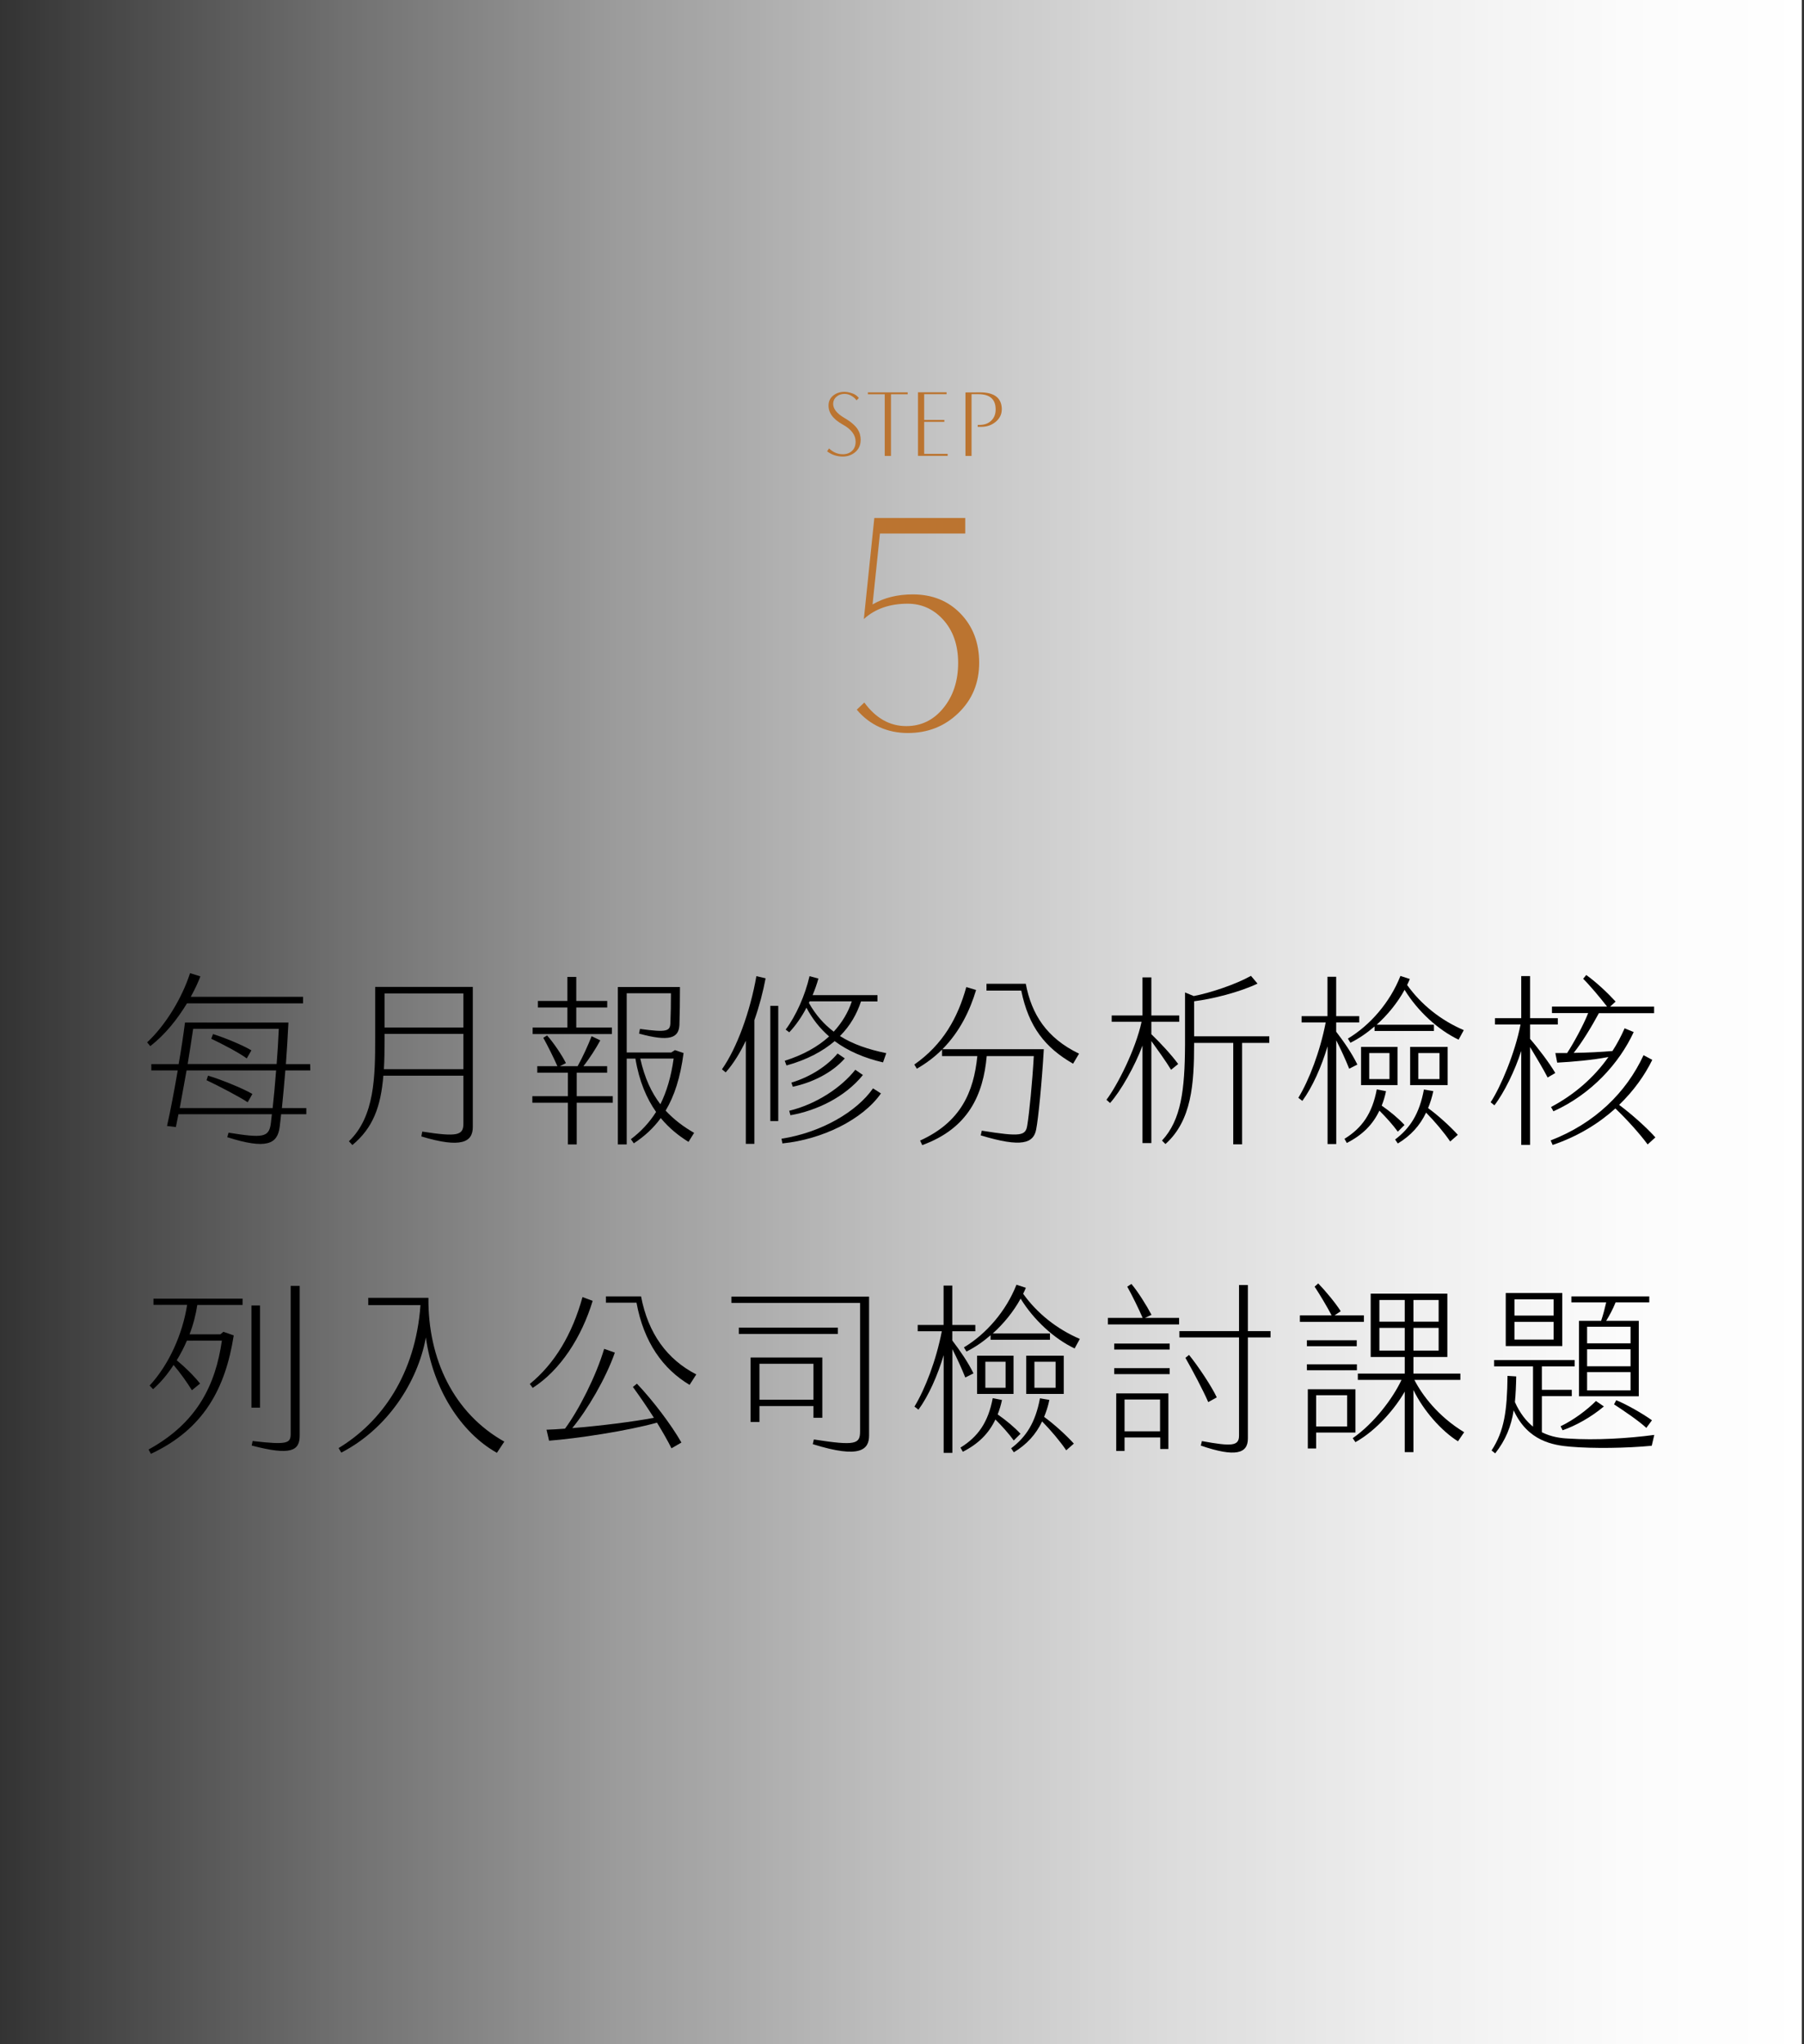 <svg width="255" height="289" viewBox="0 0 255 289" fill="none" xmlns="http://www.w3.org/2000/svg">
<rect x="0" y="0" width="255" height="289" fill="#333333" stroke="none"/>
<path d="M254.689 0H0V289H254.689V0Z" fill="url(#paint0_linear_2163_706)"/>
<path d="M21.235 147.893L20.8 147.361C23.391 144.94 25.689 141.184 26.865 137.579L28.324 138.035C27.998 138.904 27.529 139.902 26.963 140.923H42.84V141.846H26.43C25.101 144.039 23.337 146.286 21.235 147.893ZM39.846 156.655H43.298V157.523H39.737C39.661 158.164 39.606 158.772 39.53 159.336C39.225 161.714 37.711 162.55 32.125 160.769L32.31 160.129C37.123 160.9 38.016 160.813 38.278 158.848L38.43 157.523H25.221L24.861 159.336L23.609 159.184C24.099 157.013 24.633 154.179 25.123 151.324H21.388V150.434H25.253C25.613 148.393 25.918 146.373 26.146 144.56H40.771C40.673 146.601 40.543 148.588 40.412 150.434H43.842L43.864 151.324H40.336C40.183 153.267 39.998 155.08 39.846 156.655ZM38.539 156.655C38.713 155.124 38.877 153.289 39.029 151.324H26.375C26.038 153.159 25.711 155.026 25.406 156.655H38.539ZM26.538 150.423H39.105C39.236 148.816 39.334 147.133 39.41 145.45H27.301C27.094 146.927 26.811 148.664 26.528 150.423H26.538ZM35.675 154.657L35.011 155.83C33.78 155.015 30.687 153.408 29.195 152.714L29.402 152.073C31.014 152.529 34.27 153.832 35.675 154.657ZM35.544 148.479L34.88 149.63C33.682 148.762 31.352 147.557 29.86 146.851L30.11 146.189C31.668 146.677 34.205 147.698 35.533 148.49L35.544 148.479Z" fill="black"/>
<path d="M66.831 139.5V159.336C66.831 161.453 65.219 162.375 59.556 160.66L59.687 159.976C64.653 160.747 65.502 160.508 65.502 158.858V152.072H54.188C53.828 156.458 52.728 159.455 49.81 161.876L49.32 161.344C52.979 157.848 53.033 152.127 53.033 146.742V139.522H66.831V139.5ZM65.502 151.139V146.166H54.362V146.959C54.362 148.49 54.34 149.868 54.264 151.149H65.502V151.139ZM54.362 140.445V145.265H65.502V140.445H54.362Z" fill="black"/>
<path d="M81.521 154.971H86.617V155.894H81.521V161.789H80.269V155.894H75.249V154.971H80.269V151.649H75.945V150.726H78.788C78.276 149.554 77.383 147.762 76.795 146.72L77.329 146.383C78.2 147.35 79.408 149.119 79.996 150.292L79.147 150.726H81.652C82.338 149.499 83.133 147.762 83.623 146.492L84.853 147.078C84.265 148.175 83.34 149.63 82.468 150.726H85.822V151.649H81.521V154.971ZM86.508 146.188H75.292V145.265H80.203V142.431H76.033V141.509H80.203V138.11H81.456V141.509H85.833V142.431H81.456V145.265H86.498V146.188H86.508ZM98.117 160.15L97.322 161.431C95.917 160.562 94.578 159.488 93.402 158.065C92.356 159.498 91.093 160.649 89.59 161.637L89.177 161.051C90.614 159.954 91.79 158.706 92.737 157.197C91.409 155.308 90.353 152.887 89.819 149.662H88.588V161.789H87.336V139.533H96.113C96.113 141.498 96.091 143.311 96.037 144.918C95.939 146.731 94.676 147.317 90.331 146.123L90.462 145.46C94.327 145.992 94.709 145.764 94.763 144.614C94.817 143.365 94.839 141.856 94.839 140.423H88.588V148.794H94.883L95.394 148.457L96.625 148.87C96.168 152.365 95.318 154.949 94.088 157.012C95.297 158.315 96.647 159.314 98.106 160.15H98.117ZM93.347 156.111C94.218 154.352 94.861 152.257 95.22 149.651H90.505C91.115 152.409 92.095 154.472 93.347 156.111Z" fill="black"/>
<path d="M108.222 138.295C107.863 140.206 107.329 142.247 106.632 144.223V161.713H105.424V147.133C104.629 148.794 103.714 150.325 102.581 151.606L102.048 151.171C104.15 148.207 106.044 143.007 106.916 138.002L108.222 138.306V138.295ZM108.887 142.204H110.008V158.489H108.887V142.204ZM123.403 153.864L124.524 154.58C121.965 158.261 116.226 161.095 110.596 161.648L110.466 160.986C116.15 160.096 121.138 157.132 123.403 153.864ZM125.276 148.891L124.818 150.194C122.205 149.586 119.896 148.609 117.98 147.187C116.346 148.587 114.114 149.814 111.173 150.629L110.923 149.966C113.504 149.152 115.606 147.979 117.196 146.525C115.911 145.406 114.843 144.071 113.994 142.464C113.308 143.789 112.458 144.994 111.565 145.938L111.054 145.558C112.513 143.615 113.798 140.738 114.429 138.002L115.682 138.339C115.475 139.109 115.192 139.891 114.865 140.684H124.034V141.574H121.704C121.138 143.289 120.223 144.972 118.731 146.47C120.55 147.621 122.706 148.359 125.287 148.891H125.276ZM111.555 157.034C115.366 156.111 118.905 153.766 120.898 151.237L121.976 151.975C119.417 155.145 115.366 157.034 111.729 157.664L111.555 157.023V157.034ZM112.066 153.636L111.86 153.05C114.626 152.235 117.032 150.596 118.393 148.935L119.417 149.63C117.598 151.693 114.811 153.05 112.066 153.636ZM117.849 145.851C119.025 144.57 119.896 143.116 120.408 141.563H114.44C114.419 141.639 114.364 141.715 114.342 141.791C115.312 143.506 116.466 144.798 117.849 145.851Z" fill="black"/>
<path d="M133.204 148.327H147.545C147.284 152.898 146.772 158.109 146.467 159.662C146.108 161.605 144.474 162.289 138.627 160.509L138.779 159.846C144.311 160.737 144.975 160.563 145.204 159.108C145.487 157.425 145.923 153.007 146.13 149.304H139.476C138.986 154.765 136.884 159.521 130.361 161.888L130.056 161.247C135.795 158.641 137.636 154.407 138.148 149.304H133.16V148.382C132.158 149.38 130.982 150.292 129.599 151.085L129.24 150.499C133.313 147.643 135.382 143.887 136.59 139.544L137.973 139.957C137.124 142.79 135.697 145.83 133.215 148.327H133.204ZM152.533 148.946L151.683 150.379C147.741 148.11 145.411 145.2 144.355 140.043H139.443V139.077H144.997C145.814 143.42 147.97 146.764 152.522 148.957L152.533 148.946Z" fill="black"/>
<path d="M162.747 147.176V161.605H161.495V147.817C160.417 150.727 158.402 154.277 156.91 155.938L156.399 155.482C157.956 153.419 160.526 148.36 161.364 144.451H157.139V143.561H161.495V138.176H162.747V143.561H166.689V144.451H162.747V146.21C164.032 147.437 165.666 149.218 166.537 150.423L165.535 151.237C164.74 149.934 163.586 148.349 162.747 147.176ZM179.42 146.514V147.437H175.575V161.779H174.323V147.437H168.791V147.567C168.791 153.213 168.454 158.413 164.74 161.736L164.25 161.247C166.962 158.337 167.473 154.071 167.506 147.763V140.304L168.737 140.814C171.122 140.358 174.704 139.153 176.828 137.959L177.753 139.056C175.194 140.282 171.296 141.249 168.791 141.553V146.503H179.42V146.514Z" fill="black"/>
<path d="M188.883 147.057V161.735H187.652V147.926C186.803 150.781 185.529 153.669 184.091 155.634L183.525 155.2C185.039 152.703 186.596 148.664 187.391 144.549H183.982V143.659H187.641V138.089H188.872V143.659H192.128V144.549H188.872V145.852C190.004 147.328 191.093 148.913 191.866 150.499L190.712 151.085C190.179 149.76 189.536 148.349 188.872 147.057H188.883ZM194.981 157.013C194.055 158.978 192.596 160.454 190.374 161.583L190.048 160.997C192.531 159.466 193.968 157.425 194.611 154.005L195.917 154.266C195.765 155.004 195.558 155.666 195.308 156.307C196.484 157.121 197.714 158.142 198.531 159.043L197.583 159.988C196.919 159.065 195.917 157.946 194.992 157.024L194.981 157.013ZM206.916 145.624L206.175 146.981C203.279 145.602 200.393 142.953 198.542 139.935C197.54 141.77 196.135 143.485 194.6 144.864H202.691V145.754H194.295V145.114C193.195 146.058 192.041 146.851 190.886 147.415L190.527 146.829C193.674 144.94 196.495 141.694 197.954 137.97L199.282 138.404C199.152 138.686 199.054 138.969 198.901 139.251C200.872 142.008 203.638 144.234 206.916 145.635V145.624ZM197.54 153.408H192.389V148.002H197.54V153.408ZM196.407 148.87H193.543V152.551H196.407V148.87ZM206.067 160.433L204.989 161.377C204.117 160.096 202.811 158.544 201.58 157.295C200.709 159.13 199.402 160.563 197.583 161.659L197.202 161.095C199.326 159.488 200.633 157.469 201.275 154.027L202.604 154.255C202.418 155.124 202.168 155.916 201.863 156.654C203.268 157.675 204.989 159.238 206.067 160.433ZM204.629 153.408H199.326V148.002H204.629V153.408ZM203.475 148.87H200.48V152.551H203.475V148.87Z" fill="black"/>
<path d="M218.764 152.333C218.154 151.128 217.098 149.401 216.281 148.023V161.854H215.029V148.576C214.158 151.312 212.622 154.472 211.239 156.263L210.706 155.829C212.089 153.733 214.158 148.88 214.931 144.831H211.315V143.94H215.029V137.991H216.281V143.94H220.201V144.831H216.281V146.872C217.403 148.153 219.025 150.292 219.842 151.692L218.764 152.333ZM233.999 160.79L232.899 161.789C231.745 160.237 229.926 158.217 228.336 156.708C226.006 158.804 223.087 160.638 219.472 161.865L219.189 161.225C225.407 158.825 229.861 154.482 232.322 149.173L233.552 149.836C232.507 151.985 230.939 154.2 228.87 156.198C230.71 157.577 232.736 159.39 233.988 160.79H233.999ZM224.492 143.224H219.374V142.301H227.16C226.191 141.053 224.808 139.391 223.784 138.371L224.22 137.839C225.625 138.838 227.269 140.39 228.369 141.595L227.596 142.312H233.814V143.235H226.006C225.004 145.102 223.577 147.447 222.445 148.848C224.394 148.826 226.365 148.717 227.922 148.587C228.586 147.567 229.153 146.492 229.643 145.374L230.928 145.906C228.88 150.346 224.906 154.711 219.581 157.11L219.243 156.502C222.521 154.765 225.309 152.344 227.356 149.434C225.08 149.868 222.238 150.118 220.114 150.227L219.853 148.869H221.519C222.412 147.512 223.828 144.918 224.492 143.224Z" fill="black"/>
<path d="M21.714 183.59H34.292V184.481H27.889C27.682 185.859 27.323 187.26 26.789 188.639H31.145L31.58 188.281L33.04 188.791C31.863 196.271 28.814 202.036 21.333 205.532L20.996 204.924C27.889 201.146 30.47 195.761 31.363 189.529H26.419C26.005 190.495 25.526 191.418 24.981 192.308C26.114 193.231 27.41 194.502 28.281 195.598L27.126 196.543C26.484 195.5 25.46 194.046 24.535 192.971C23.685 194.274 22.716 195.446 21.638 196.391L21.148 195.88C23.914 192.895 25.809 188.574 26.451 184.47H21.692V183.579L21.714 183.59ZM36.753 199.007H35.544V184.557H36.753V199.007ZM42.361 181.799V202.959C42.361 205.109 41.109 205.814 35.577 204.36L35.708 203.719C40.673 204.305 41.087 204.023 41.087 202.698V181.788H42.372L42.361 181.799Z" fill="black"/>
<path d="M59.426 184.502H52.053V183.481H60.558C60.482 192.134 64.141 199.799 71.285 203.806L70.239 205.391C65.143 202.535 61.179 196.325 60.199 189.073C59.045 195.402 54.743 202.014 48.242 205.358L47.861 204.718C53.883 201.07 58.718 194.382 59.437 184.502H59.426Z" fill="black"/>
<path d="M75.303 196.217L74.889 195.652C78.374 192.819 80.879 188.66 82.338 183.373L83.775 183.905C82.218 189.04 79.212 193.709 75.303 196.206V196.217ZM90.026 195.609C92.302 198.008 94.894 201.428 96.32 203.936L94.915 204.75C94.382 203.676 93.663 202.427 92.868 201.124C88.665 202.297 81.554 203.372 77.612 203.676L77.252 202.123C78.014 202.101 78.918 202.047 79.866 201.971C81.837 199.311 84.265 194.512 85.398 190.691L86.911 191.223C85.605 194.947 83.024 199.311 80.889 201.895C84.755 201.591 89.416 201.005 92.433 200.44C91.463 198.909 90.407 197.379 89.46 196.076L90.026 195.62V195.609ZM98.422 194.306L97.475 195.783C93.707 193.535 90.995 189.757 89.971 184.166H85.648V183.275H90.614C91.616 188.53 94.305 192.189 98.422 194.306Z" fill="black"/>
<path d="M122.847 183.308V202.937C122.847 204.902 121.638 206.281 114.887 204.164L115.039 203.501C120.952 204.424 121.573 204.142 121.573 202.372V184.198H103.387V183.308H122.847ZM118.437 188.584H104.433V187.694H118.437V188.584ZM114.985 198.779H107.351V201.026H106.099V191.917H116.237V200.44H114.985V198.779ZM114.985 197.878V192.797H107.351V197.878H114.985Z" fill="black"/>
<path d="M134.619 190.712V205.391H133.388V191.581C132.539 194.436 131.265 197.324 129.828 199.289L129.261 198.855C130.775 196.358 132.332 192.319 133.127 188.204H129.719V187.314H133.378V181.744H134.608V187.314H137.864V188.204H134.608V189.507C135.73 190.984 136.83 192.569 137.603 194.154L136.448 194.74C135.915 193.416 135.272 192.004 134.608 190.712H134.619ZM140.706 200.668C139.781 202.633 138.322 204.11 136.1 205.239L135.762 204.653C138.245 203.122 139.683 201.081 140.325 197.661L141.632 197.921C141.479 198.659 141.273 199.322 141.022 199.962C142.198 200.777 143.429 201.797 144.246 202.698L143.298 203.643C142.634 202.72 141.632 201.602 140.706 200.679V200.668ZM152.641 189.279L151.901 190.636C149.004 189.257 146.119 186.608 144.267 183.59C143.265 185.425 141.861 187.14 140.325 188.519H148.416V189.409H140.02V188.769C138.92 189.713 137.766 190.506 136.612 191.071L136.252 190.484C139.4 188.595 142.22 185.349 143.679 181.625L145.008 182.059C144.877 182.342 144.779 182.624 144.627 182.906C146.598 185.664 149.364 187.879 152.641 189.29V189.279ZM143.265 197.064H138.115V191.657H143.265V197.064ZM142.144 192.514H139.28V196.195H142.144V192.514ZM151.792 204.088L150.714 205.033C149.843 203.751 148.536 202.199 147.306 200.95C146.434 202.785 145.128 204.218 143.309 205.315L142.928 204.75C145.051 203.143 146.358 201.124 147.001 197.682L148.329 197.91C148.155 198.779 147.894 199.571 147.589 200.31C148.994 201.33 150.714 202.894 151.792 204.088ZM150.366 197.064H145.062V191.657H150.366V197.064ZM149.211 192.514H146.217V196.195H149.211V192.514Z" fill="black"/>
<path d="M161.854 186.315H166.668V187.238H156.605V186.315H161.517C160.983 185.089 160.036 183.123 159.339 181.897L159.927 181.517C160.82 182.559 162.072 184.557 162.769 185.881L161.843 186.315H161.854ZM157.499 189.942H165.339V190.788H157.499V189.942ZM157.499 193.416H165.339V194.263H157.499V193.416ZM157.782 196.988H165.154V204.848H164V203.22H158.958V205.13H157.782V196.988ZM158.958 202.351H163.978V197.856H158.958V202.351ZM179.594 189.073H176.392V203.372C176.392 205.489 174.65 206.053 169.739 204.37L169.891 203.73C174.094 204.501 175.14 204.446 175.14 202.959V189.073H166.711V188.183H175.14V181.669H176.392V188.183H179.594V189.073ZM170.784 198.215C170.098 196.608 168.552 193.698 167.561 191.961L168.072 191.548C169.379 193.155 171.296 196.043 171.993 197.552L170.795 198.215H170.784Z" fill="black"/>
<path d="M192.781 186.88H183.743V185.957H188.229C187.543 184.654 186.487 182.895 185.823 181.896L186.334 181.44C187.304 182.439 188.796 184.22 189.514 185.371L188.643 185.957H192.792V186.88H192.781ZM184.734 190.321V189.475H191.779V190.321H184.734ZM191.801 193.72H184.734V192.873H191.801V193.72ZM191.594 202.525H186.04V204.772H184.864V196.401H191.594V202.525ZM190.418 197.248H186.04V201.667H190.418V197.248ZM206.96 202.481L206.088 203.762C203.736 202.286 201.199 199.419 199.794 196.51V205.293H198.564V196.738C197.202 199.115 194.6 202.199 191.594 203.882L191.213 203.317C194.186 201.254 196.876 197.726 198.106 195.077H191.932V194.186H198.564V191.841H193.75V182.884H204.586V191.841H199.794V194.186H206.426V195.077H199.925C201.003 197.194 203.279 200.255 206.97 202.481H206.96ZM194.981 186.847H198.564V183.786H194.981V186.847ZM198.564 190.94V187.727H194.981V190.94H198.564ZM199.794 186.847H203.355V183.786H199.794V186.847ZM199.794 190.94H203.355V187.727H199.794V190.94Z" fill="black"/>
<path d="M233.836 202.861L233.476 204.392C229.915 204.729 225.254 204.805 221.977 204.523C219.548 204.316 215.955 203.752 213.962 199.387C213.602 201.656 212.829 203.6 211.348 205.467L210.836 205.055C212.633 202.297 213.036 199.485 213.091 194.512L214.321 194.588C214.299 195.891 214.245 197.086 214.136 198.215C214.855 199.821 215.748 200.918 216.695 201.689V193.166H211.196V192.276H222.586V193.166H217.947V196.488H222.173V197.379H217.947V202.481C219.309 203.165 220.659 203.328 221.683 203.372C225.548 203.632 230.155 203.35 233.814 202.861H233.836ZM220.833 190.3H212.84V182.798H220.833V190.3ZM219.603 183.688H214.071V185.99H219.603V183.688ZM219.603 186.88H214.071V189.377H219.603V186.88ZM225.592 198.063L226.714 198.834C224.917 200.343 222.717 201.569 220.877 202.199L220.594 201.635C222.412 200.766 224.329 199.333 225.592 198.063ZM227.029 184.122H222.118V183.276H233.128V184.122H228.369C227.955 185.143 227.52 185.936 227.04 186.728H231.647V197.4H223.196V186.728H226.322C226.605 185.914 226.855 184.937 227.04 184.122H227.029ZM230.482 187.564H224.34V189.909H230.482V187.564ZM230.482 190.756H224.34V193.155H230.482V190.756ZM230.482 193.98H224.34V196.564H230.482V193.98ZM228.467 197.954C229.948 198.562 232.158 199.821 233.509 200.788L232.714 201.863C231.636 200.864 229.567 199.463 228.151 198.54L228.456 197.954H228.467Z" fill="black"/>
<path d="M138.409 93.695C138.409 96.528 137.44 98.895 135.49 100.784C133.541 102.684 131.156 103.629 128.314 103.629C125.472 103.629 122.956 102.532 121.105 100.328L122.172 99.319C123.806 101.544 125.777 102.652 128.107 102.652C130.22 102.652 131.973 101.794 133.356 100.089C134.739 98.385 135.436 96.257 135.436 93.716C135.436 91.176 134.706 89.081 133.236 87.517C131.886 86.073 130.231 85.346 128.303 85.346C125.755 85.346 123.686 86.073 122.107 87.517L123.588 73.23H136.438V75.423H124.383L123.337 85.454C124.938 84.51 126.833 84.032 129.022 84.032C131.766 84.032 134.02 84.933 135.773 86.746C137.527 88.559 138.409 90.872 138.409 93.684V93.695Z" fill="#BB7430"/>
<path d="M121.65 62.242C121.65 62.948 121.377 63.523 120.844 63.958C120.354 64.349 119.788 64.544 119.134 64.544C118.296 64.544 117.555 64.294 116.913 63.806L117.185 63.393C117.762 63.947 118.415 64.218 119.134 64.218C119.668 64.218 120.103 64.055 120.441 63.741C120.778 63.426 120.942 62.991 120.942 62.438C120.942 61.493 120.332 60.679 119.101 60.006C117.718 59.235 117.065 58.312 117.119 57.216C117.152 56.662 117.381 56.217 117.827 55.88C118.252 55.554 118.775 55.392 119.406 55.392C119.679 55.403 119.929 55.446 120.158 55.511C120.724 55.652 121.138 55.913 121.399 56.271L121.072 56.597C120.931 56.39 120.724 56.195 120.474 56.032C120.125 55.804 119.766 55.685 119.385 55.685C118.949 55.685 118.579 55.804 118.274 56.054C117.969 56.293 117.806 56.608 117.773 56.988C117.718 57.737 118.241 58.431 119.352 59.083C120.256 59.604 120.876 60.147 121.236 60.69C121.519 61.124 121.661 61.645 121.661 62.231L121.65 62.242Z" fill="#BB7430"/>
<path d="M128.303 55.739H125.94V64.457H125.058V55.739H122.673V55.468H128.303V55.739Z" fill="#BB7430"/>
<path d="M133.955 64.447H129.762V55.457H133.802V55.728H130.633V59.365H133.487V59.637H130.633V64.164H133.955V64.436V64.447Z" fill="#BB7430"/>
<path d="M141.599 57.9C141.599 58.584 141.305 59.17 140.728 59.648C140.14 60.126 139.454 60.353 138.648 60.343C138.474 60.343 138.321 60.343 138.202 60.343V60.071H138.463C139.182 60.071 139.748 59.854 140.162 59.42C140.543 59.029 140.739 58.519 140.739 57.889C140.739 56.423 139.9 55.707 138.223 55.728H137.331V64.457H136.47V55.479C136.906 55.479 137.57 55.468 138.485 55.468C140.576 55.457 141.61 56.271 141.61 57.911L141.599 57.9Z" fill="#BB7430"/>
<defs>
<linearGradient id="paint0_linear_2163_706" x1="0" y1="0" x2="254.689" y2="0" gradientUnits="userSpaceOnUse">
<stop stop-color="white" stop-opacity="0"/>
<stop offset="0.03" stop-color="white" stop-opacity="0.05"/>
<stop offset="0.19" stop-color="white" stop-opacity="0.3"/>
<stop offset="0.34" stop-color="white" stop-opacity="0.51"/>
<stop offset="0.5" stop-color="white" stop-opacity="0.69"/>
<stop offset="0.64" stop-color="white" stop-opacity="0.82"/>
<stop offset="0.78" stop-color="white" stop-opacity="0.92"/>
<stop offset="0.9" stop-color="white" stop-opacity="0.98"/>
<stop offset="1" stop-color="white"/>
</linearGradient>
</defs>
</svg>
